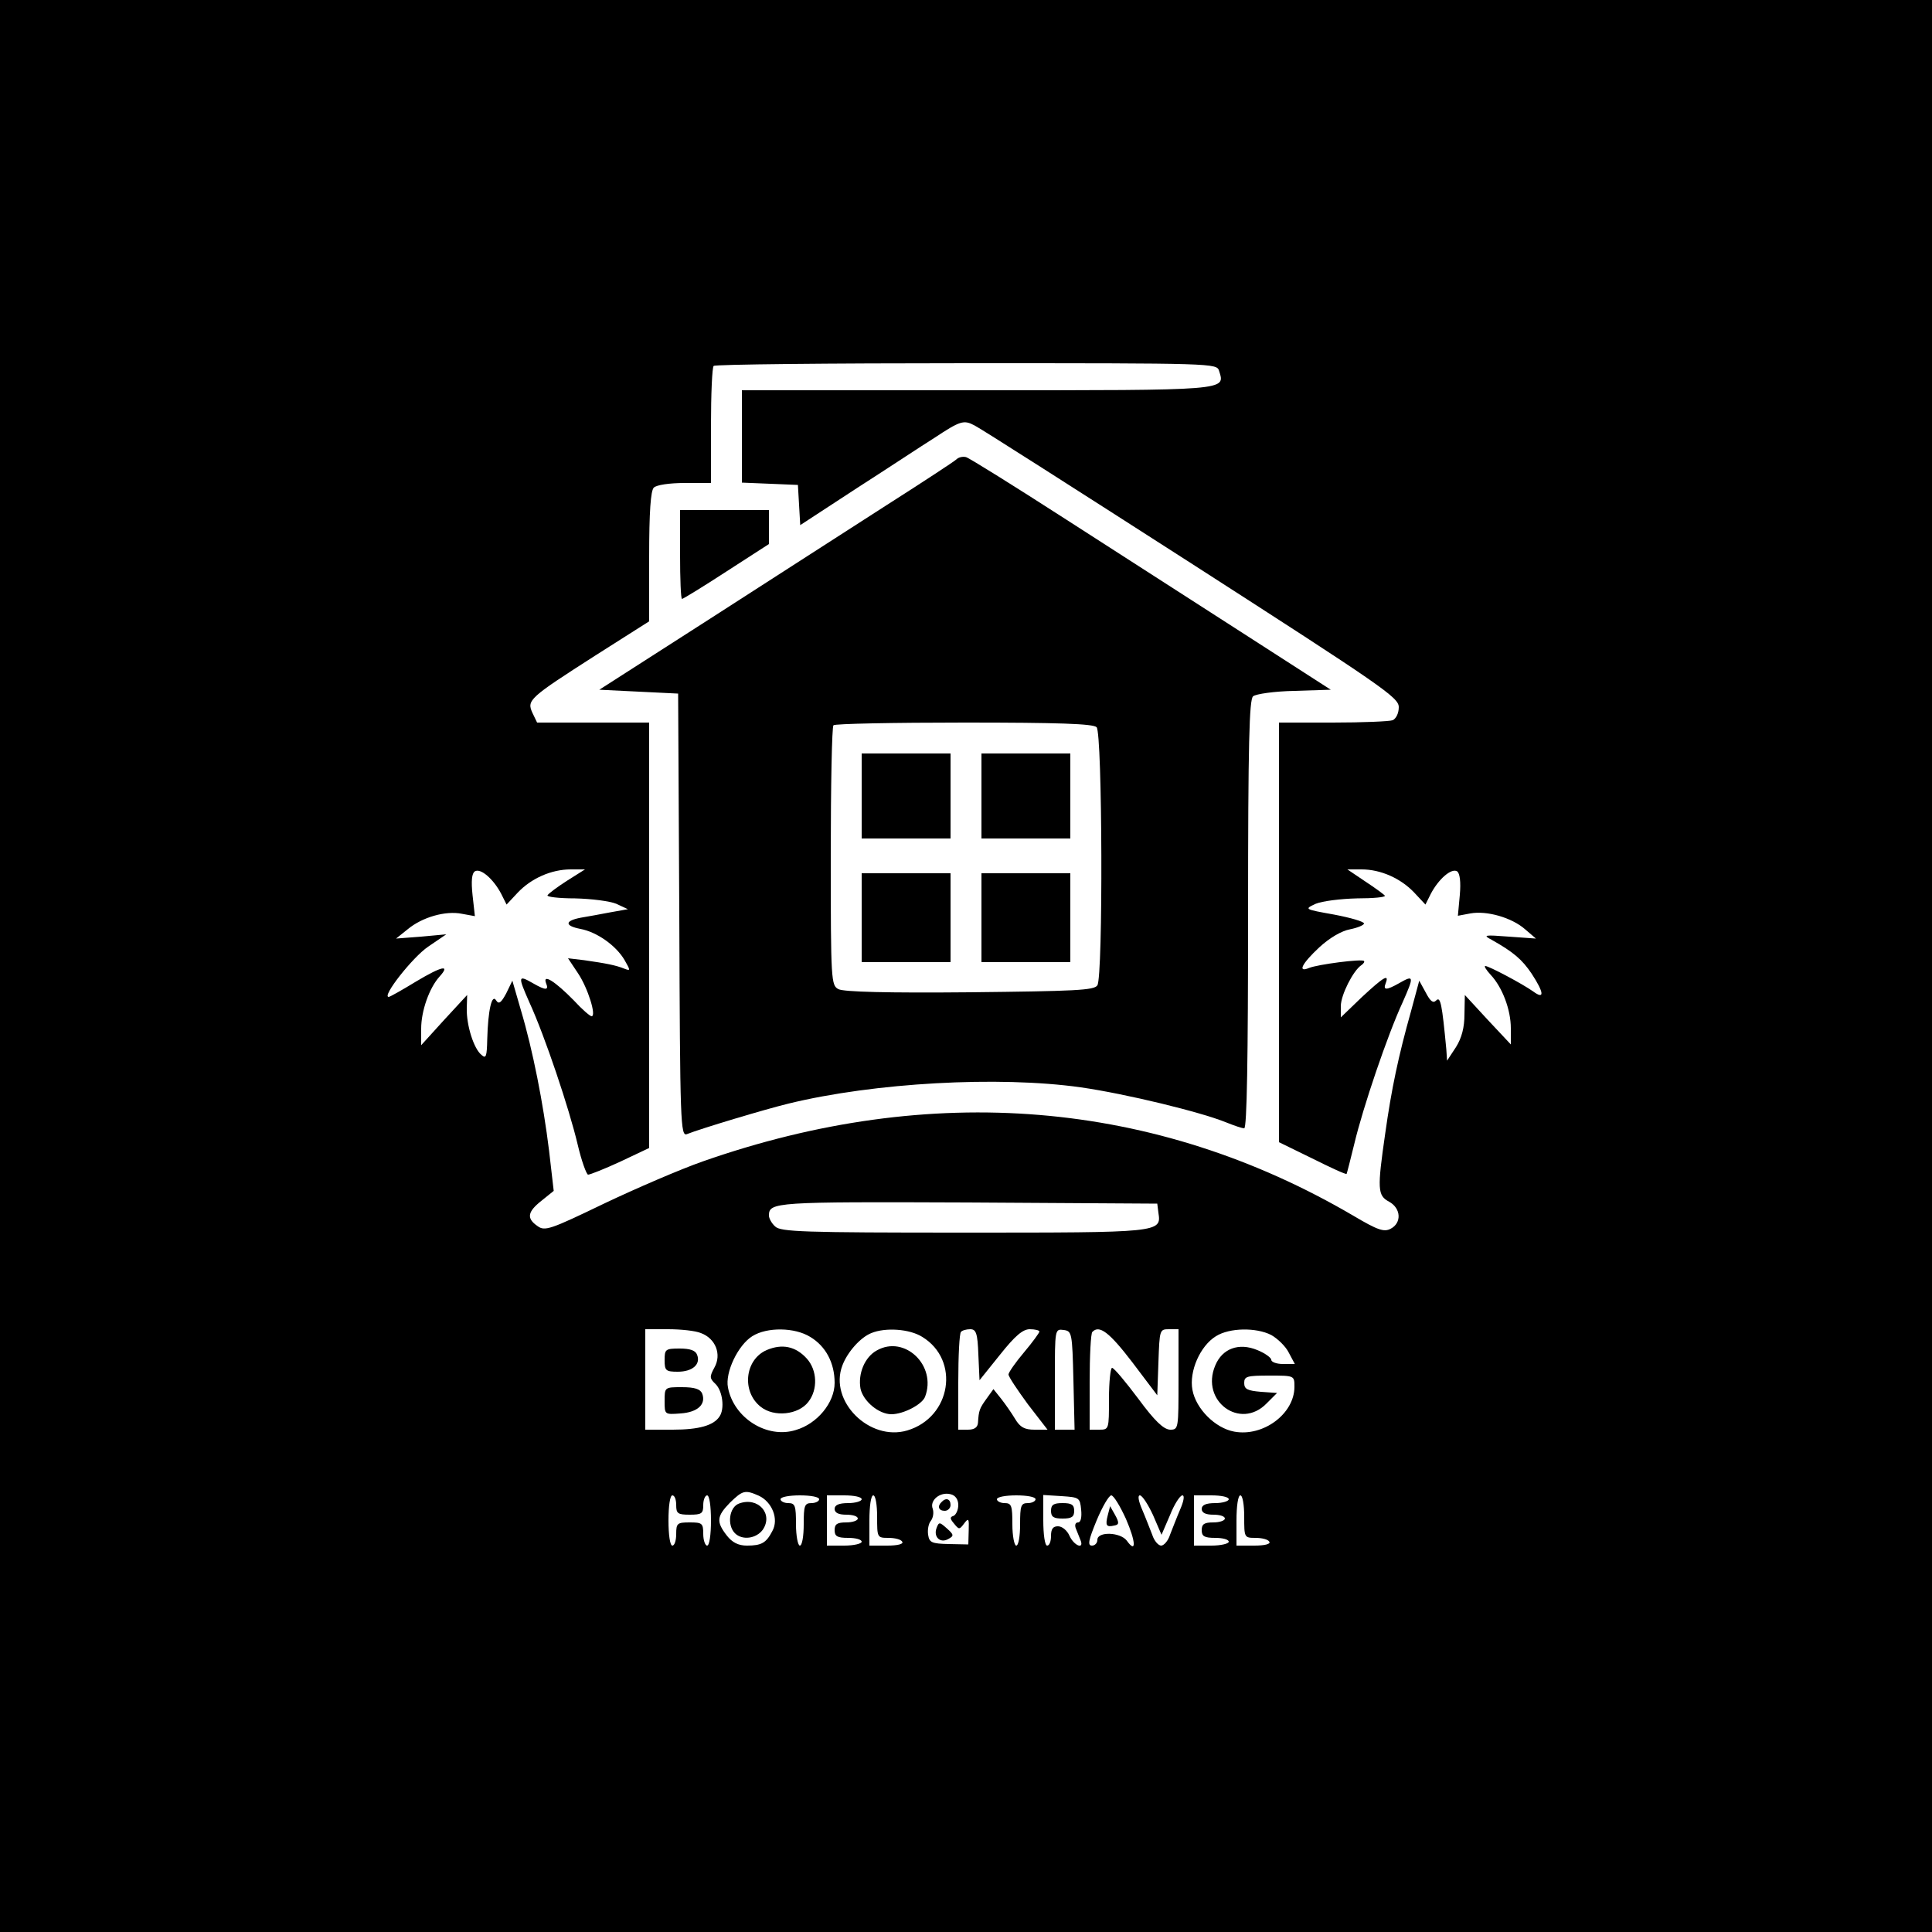 <?xml version="1.0" standalone="no"?>
<!DOCTYPE svg PUBLIC "-//W3C//DTD SVG 20010904//EN"
 "http://www.w3.org/TR/2001/REC-SVG-20010904/DTD/svg10.dtd">
<svg version="1.0" xmlns="http://www.w3.org/2000/svg"
 width="500pt" height="500pt" viewBox="0 0 500 500"
 preserveAspectRatio="xMidYMid meet">

<g transform="translate(0,500) scale(0.1,-0.1)"
fill="#000000" stroke="none">
<path d="M0 2500 l0 -2500 2500 0 2500 0 0 2500 0 2500 -2500 0 -2500 0 0
-2500z m3155 1540 c16 -51 28 -50 -626 -50 l-609 0 0 -120 0 -119 73 -3 72 -3
3 -52 3 -52 147 96 c81 52 170 111 199 129 68 45 77 48 105 33 13 -6 265 -167
561 -357 496 -319 537 -347 537 -372 0 -16 -7 -30 -16 -34 -9 -3 -78 -6 -155
-6 l-139 0 0 -543 0 -543 86 -42 c48 -24 87 -42 89 -40 1 2 10 37 20 78 22 93
86 282 125 366 30 68 30 72 -10 49 -32 -18 -41 -18 -34 0 10 26 -5 17 -62 -36
l-54 -52 0 29 c0 29 32 92 53 106 6 4 9 9 7 11 -6 6 -120 -9 -142 -18 -31 -13
-19 11 26 53 27 25 58 43 80 47 20 4 36 11 36 15 0 5 -35 15 -77 23 -78 14
-78 14 -48 28 17 7 64 13 107 14 42 0 74 3 72 7 -2 3 -25 20 -51 37 l-46 31
37 0 c49 0 101 -23 136 -60 l29 -31 14 28 c20 38 53 67 68 58 7 -5 10 -27 7
-61 l-5 -54 32 6 c43 8 108 -11 142 -41 l28 -24 -70 5 c-64 5 -68 4 -45 -8 57
-32 79 -51 104 -88 32 -49 34 -68 4 -46 -28 20 -115 66 -124 66 -4 0 2 -10 14
-23 30 -32 52 -90 52 -138 l0 -42 -60 64 -59 64 -1 -50 c0 -34 -7 -61 -22 -85
l-23 -35 -2 30 c-11 116 -15 137 -26 126 -8 -8 -15 -3 -27 20 l-17 31 -21 -78
c-33 -117 -51 -203 -67 -317 -21 -145 -20 -161 10 -177 31 -17 33 -55 4 -70
-17 -9 -33 -4 -97 34 -512 300 -1092 348 -1684 140 -57 -20 -171 -69 -255
-109 -139 -67 -153 -72 -172 -58 -29 20 -26 37 11 66 l31 25 -12 104 c-15 122
-42 260 -73 364 l-22 76 -16 -33 c-13 -24 -19 -29 -26 -18 -11 18 -21 -25 -23
-100 -1 -45 -3 -52 -15 -41 -20 16 -39 77 -38 120 l1 35 -60 -65 -59 -65 0 43
c0 46 21 105 47 134 30 33 7 28 -60 -12 -36 -22 -68 -40 -71 -40 -19 0 62 103
102 130 l47 32 -65 -6 -65 -5 30 24 c37 31 98 49 141 40 l33 -6 -6 54 c-4 37
-2 57 6 62 15 9 48 -20 68 -58 l14 -28 29 31 c35 37 87 60 137 60 l37 0 -46
-29 c-25 -16 -48 -33 -51 -38 -3 -4 29 -8 71 -8 43 -1 90 -7 107 -14 l30 -14
-45 -8 c-25 -5 -60 -11 -77 -14 -42 -8 -42 -21 -1 -29 43 -8 92 -43 114 -80
16 -28 16 -29 0 -23 -22 9 -48 14 -104 22 l-42 5 26 -39 c26 -39 48 -111 35
-111 -4 0 -25 18 -46 41 -48 49 -81 70 -72 45 8 -19 0 -20 -33 -1 -40 23 -40
19 -10 -49 40 -87 103 -275 125 -368 10 -43 23 -78 27 -78 5 0 43 15 84 34
l74 35 0 550 0 551 -145 0 -145 0 -12 25 c-15 33 -10 38 165 150 l137 87 0
167 c0 117 4 171 12 179 7 7 40 12 80 12 l68 0 0 148 c0 82 3 152 7 155 3 4
298 7 654 7 644 0 648 0 654 -20z m-157 -2179 c8 -51 4 -51 -504 -51 -416 0
-474 2 -488 16 -9 8 -16 21 -16 28 0 35 14 36 515 34 l490 -3 3 -24z m-1184
-311 c38 -14 54 -55 35 -89 -13 -24 -13 -28 3 -43 18 -18 24 -64 10 -84 -15
-23 -53 -34 -121 -34 l-71 0 0 130 0 130 59 0 c33 0 71 -4 85 -10z m283 -10
c40 -24 63 -67 63 -119 0 -51 -45 -106 -101 -122 -74 -23 -160 31 -175 110 -8
39 26 110 63 133 38 24 110 23 150 -2z m290 0 c98 -60 75 -208 -39 -242 -98
-29 -203 76 -168 168 13 35 47 73 75 84 36 15 99 11 132 -10z m145 -46 l3 -66
53 66 c39 49 59 66 77 66 14 0 25 -3 25 -6 0 -3 -18 -28 -40 -54 -22 -26 -40
-52 -40 -57 0 -6 23 -40 50 -77 l51 -66 -34 0 c-25 0 -37 6 -50 28 -9 15 -25
38 -36 52 l-20 25 -18 -25 c-18 -25 -20 -30 -22 -62 -1 -12 -9 -18 -26 -18
l-25 0 0 123 c0 68 3 127 7 130 3 4 14 7 24 7 15 0 19 -10 21 -66z m246 -66
l3 -128 -26 0 -25 0 0 131 c0 130 0 130 23 127 21 -3 22 -7 25 -130z m152 47
l65 -86 3 86 c3 83 3 85 27 85 l25 0 0 -130 c0 -128 0 -130 -22 -130 -17 1
-40 23 -82 80 -33 44 -63 80 -68 80 -4 0 -8 -36 -8 -80 0 -79 0 -80 -25 -80
l-25 0 0 123 c0 68 3 127 7 130 18 19 44 -1 103 -78z m360 70 c16 -9 37 -29
45 -45 l16 -30 -31 0 c-16 0 -30 5 -30 11 0 5 -16 17 -36 25 -48 20 -91 4
-109 -40 -39 -92 65 -168 133 -98 l27 27 -42 3 c-35 3 -43 7 -43 23 0 17 7 19
65 19 65 0 65 0 65 -29 0 -70 -81 -130 -156 -116 -49 9 -99 59 -108 108 -9 48
20 114 61 139 35 22 104 23 143 3z m-1326 -416 c34 -16 52 -60 35 -91 -16 -31
-28 -38 -66 -38 -22 0 -38 8 -52 26 -28 36 -26 50 8 85 33 32 39 34 75 18z
m516 -24 c0 -13 -6 -25 -12 -28 -10 -3 -10 -7 1 -20 13 -16 14 -16 26 0 12 16
13 13 12 -18 l-1 -36 -50 1 c-45 1 -51 4 -54 24 -2 13 1 29 7 36 6 8 8 21 5
31 -9 22 19 45 46 38 13 -3 20 -14 20 -28z m-730 0 c0 -22 4 -25 35 -25 31 0
35 3 35 25 0 14 5 25 10 25 6 0 10 -28 10 -65 0 -37 -4 -65 -10 -65 -5 0 -10
14 -10 30 0 28 -3 30 -35 30 -32 0 -35 -2 -35 -30 0 -16 -4 -30 -10 -30 -6 0
-10 28 -10 65 0 37 4 65 10 65 6 0 10 -11 10 -25z m370 15 c0 -5 -9 -10 -20
-10 -18 0 -20 -7 -20 -55 0 -30 -4 -55 -10 -55 -5 0 -10 25 -10 55 0 48 -2 55
-20 55 -11 0 -20 5 -20 10 0 6 23 10 50 10 28 0 50 -4 50 -10z m110 0 c0 -5
-16 -10 -35 -10 -24 0 -35 -5 -35 -15 0 -10 10 -15 30 -15 17 0 30 -4 30 -10
0 -5 -13 -10 -30 -10 -23 0 -30 -4 -30 -20 0 -16 7 -20 35 -20 19 0 35 -4 35
-10 0 -5 -20 -10 -45 -10 l-45 0 0 65 0 65 45 0 c25 0 45 -4 45 -10z m40 -45
c0 -54 0 -55 29 -55 17 0 33 -4 36 -10 4 -6 -12 -10 -39 -10 l-46 0 0 65 c0
37 4 65 10 65 6 0 10 -25 10 -55z m410 45 c0 -5 -9 -10 -20 -10 -18 0 -20 -7
-20 -55 0 -30 -4 -55 -10 -55 -5 0 -10 25 -10 55 0 48 -2 55 -20 55 -11 0 -20
5 -20 10 0 6 23 10 50 10 28 0 50 -4 50 -10z m118 -27 c2 -20 -1 -33 -8 -33
-7 0 -9 -7 -6 -15 3 -8 9 -22 12 -30 11 -26 -16 -16 -28 10 -6 14 -19 25 -30
25 -13 0 -18 -7 -18 -25 0 -14 -4 -25 -10 -25 -6 0 -10 29 -10 66 l0 65 48 -3
c45 -3 47 -4 50 -35z m116 -24 c26 -60 27 -91 2 -56 -17 22 -76 24 -76 2 0 -8
-6 -15 -14 -15 -12 0 -9 14 12 65 15 36 32 65 38 65 6 0 23 -28 38 -61z m70
10 l22 -51 22 51 c11 28 26 51 32 51 6 0 4 -14 -6 -37 -9 -21 -20 -50 -26 -65
-5 -16 -16 -28 -23 -28 -7 0 -18 12 -23 28 -6 15 -17 44 -26 65 -10 23 -12 37
-6 37 6 0 21 -23 34 -51z m196 41 c0 -5 -16 -10 -35 -10 -24 0 -35 -5 -35 -15
0 -10 10 -15 30 -15 17 0 30 -4 30 -10 0 -5 -13 -10 -30 -10 -23 0 -30 -4 -30
-20 0 -16 7 -20 35 -20 19 0 35 -4 35 -10 0 -5 -20 -10 -45 -10 l-45 0 0 65 0
65 45 0 c25 0 45 -4 45 -10z m40 -45 c0 -54 0 -55 29 -55 17 0 33 -4 36 -10 4
-6 -12 -10 -39 -10 l-46 0 0 65 c0 37 4 65 10 65 6 0 10 -25 10 -55z"/>
<path d="M2475 3811 c-5 -5 -86 -58 -180 -118 -93 -60 -299 -192 -457 -294
l-287 -184 102 -5 102 -5 3 -574 c2 -540 3 -573 20 -566 35 14 201 64 263 79
221 54 543 72 756 42 118 -17 311 -64 377 -91 20 -8 40 -15 46 -15 7 0 10 180
10 554 0 443 3 556 13 564 7 6 55 13 107 14 l94 3 -219 141 c-121 78 -330 212
-465 299 -135 87 -252 160 -260 162 -8 2 -19 0 -25 -6z m363 -693 c15 -15 17
-645 2 -668 -8 -13 -58 -15 -330 -18 -214 -2 -326 1 -340 8 -19 10 -20 20 -20
344 0 183 3 336 7 339 3 4 155 7 338 7 244 0 334 -3 343 -12z"/>
<path d="M2230 2940 l0 -110 115 0 115 0 0 110 0 110 -115 0 -115 0 0 -110z"/>
<path d="M2540 2940 l0 -110 115 0 115 0 0 110 0 110 -115 0 -115 0 0 -110z"/>
<path d="M2230 2625 l0 -115 115 0 115 0 0 115 0 115 -115 0 -115 0 0 -115z"/>
<path d="M2540 2625 l0 -115 115 0 115 0 0 115 0 115 -115 0 -115 0 0 -115z"/>
<path d="M1760 3565 c0 -63 2 -115 5 -115 3 0 55 32 115 71 l110 71 0 44 0 44
-115 0 -115 0 0 -115z"/>
<path d="M1720 1480 c0 -27 3 -30 34 -30 38 0 60 19 50 44 -4 11 -18 16 -45
16 -37 0 -39 -2 -39 -30z"/>
<path d="M1720 1374 c0 -35 0 -35 41 -32 45 3 67 24 56 52 -5 11 -19 16 -52
16 -45 0 -45 0 -45 -36z"/>
<path d="M1984 1506 c-57 -25 -65 -108 -15 -147 34 -27 97 -21 123 13 25 32
23 82 -4 112 -29 32 -64 39 -104 22z"/>
<path d="M2269 1505 c-31 -17 -49 -60 -42 -99 7 -32 47 -66 80 -66 31 0 79 25
87 45 31 81 -53 161 -125 120z"/>
<path d="M1913 1109 c-26 -9 -32 -56 -11 -77 19 -19 55 -14 72 9 28 41 -12 86
-61 68z"/>
<path d="M2437 1113 c-12 -11 -8 -23 8 -23 8 0 15 7 15 15 0 16 -12 20 -23 8z"/>
<path d="M2424 1046 c-9 -23 9 -41 30 -29 15 8 15 11 -3 27 -19 17 -21 18 -27
2z"/>
<path d="M2720 1090 c0 -16 7 -20 30 -20 23 0 30 4 30 20 0 16 -7 20 -30 20
-23 0 -30 -4 -30 -20z"/>
<path d="M2867 1079 c-7 -27 -4 -32 17 -27 12 2 13 7 2 27 l-13 23 -6 -23z"/>
</g>
</svg>
